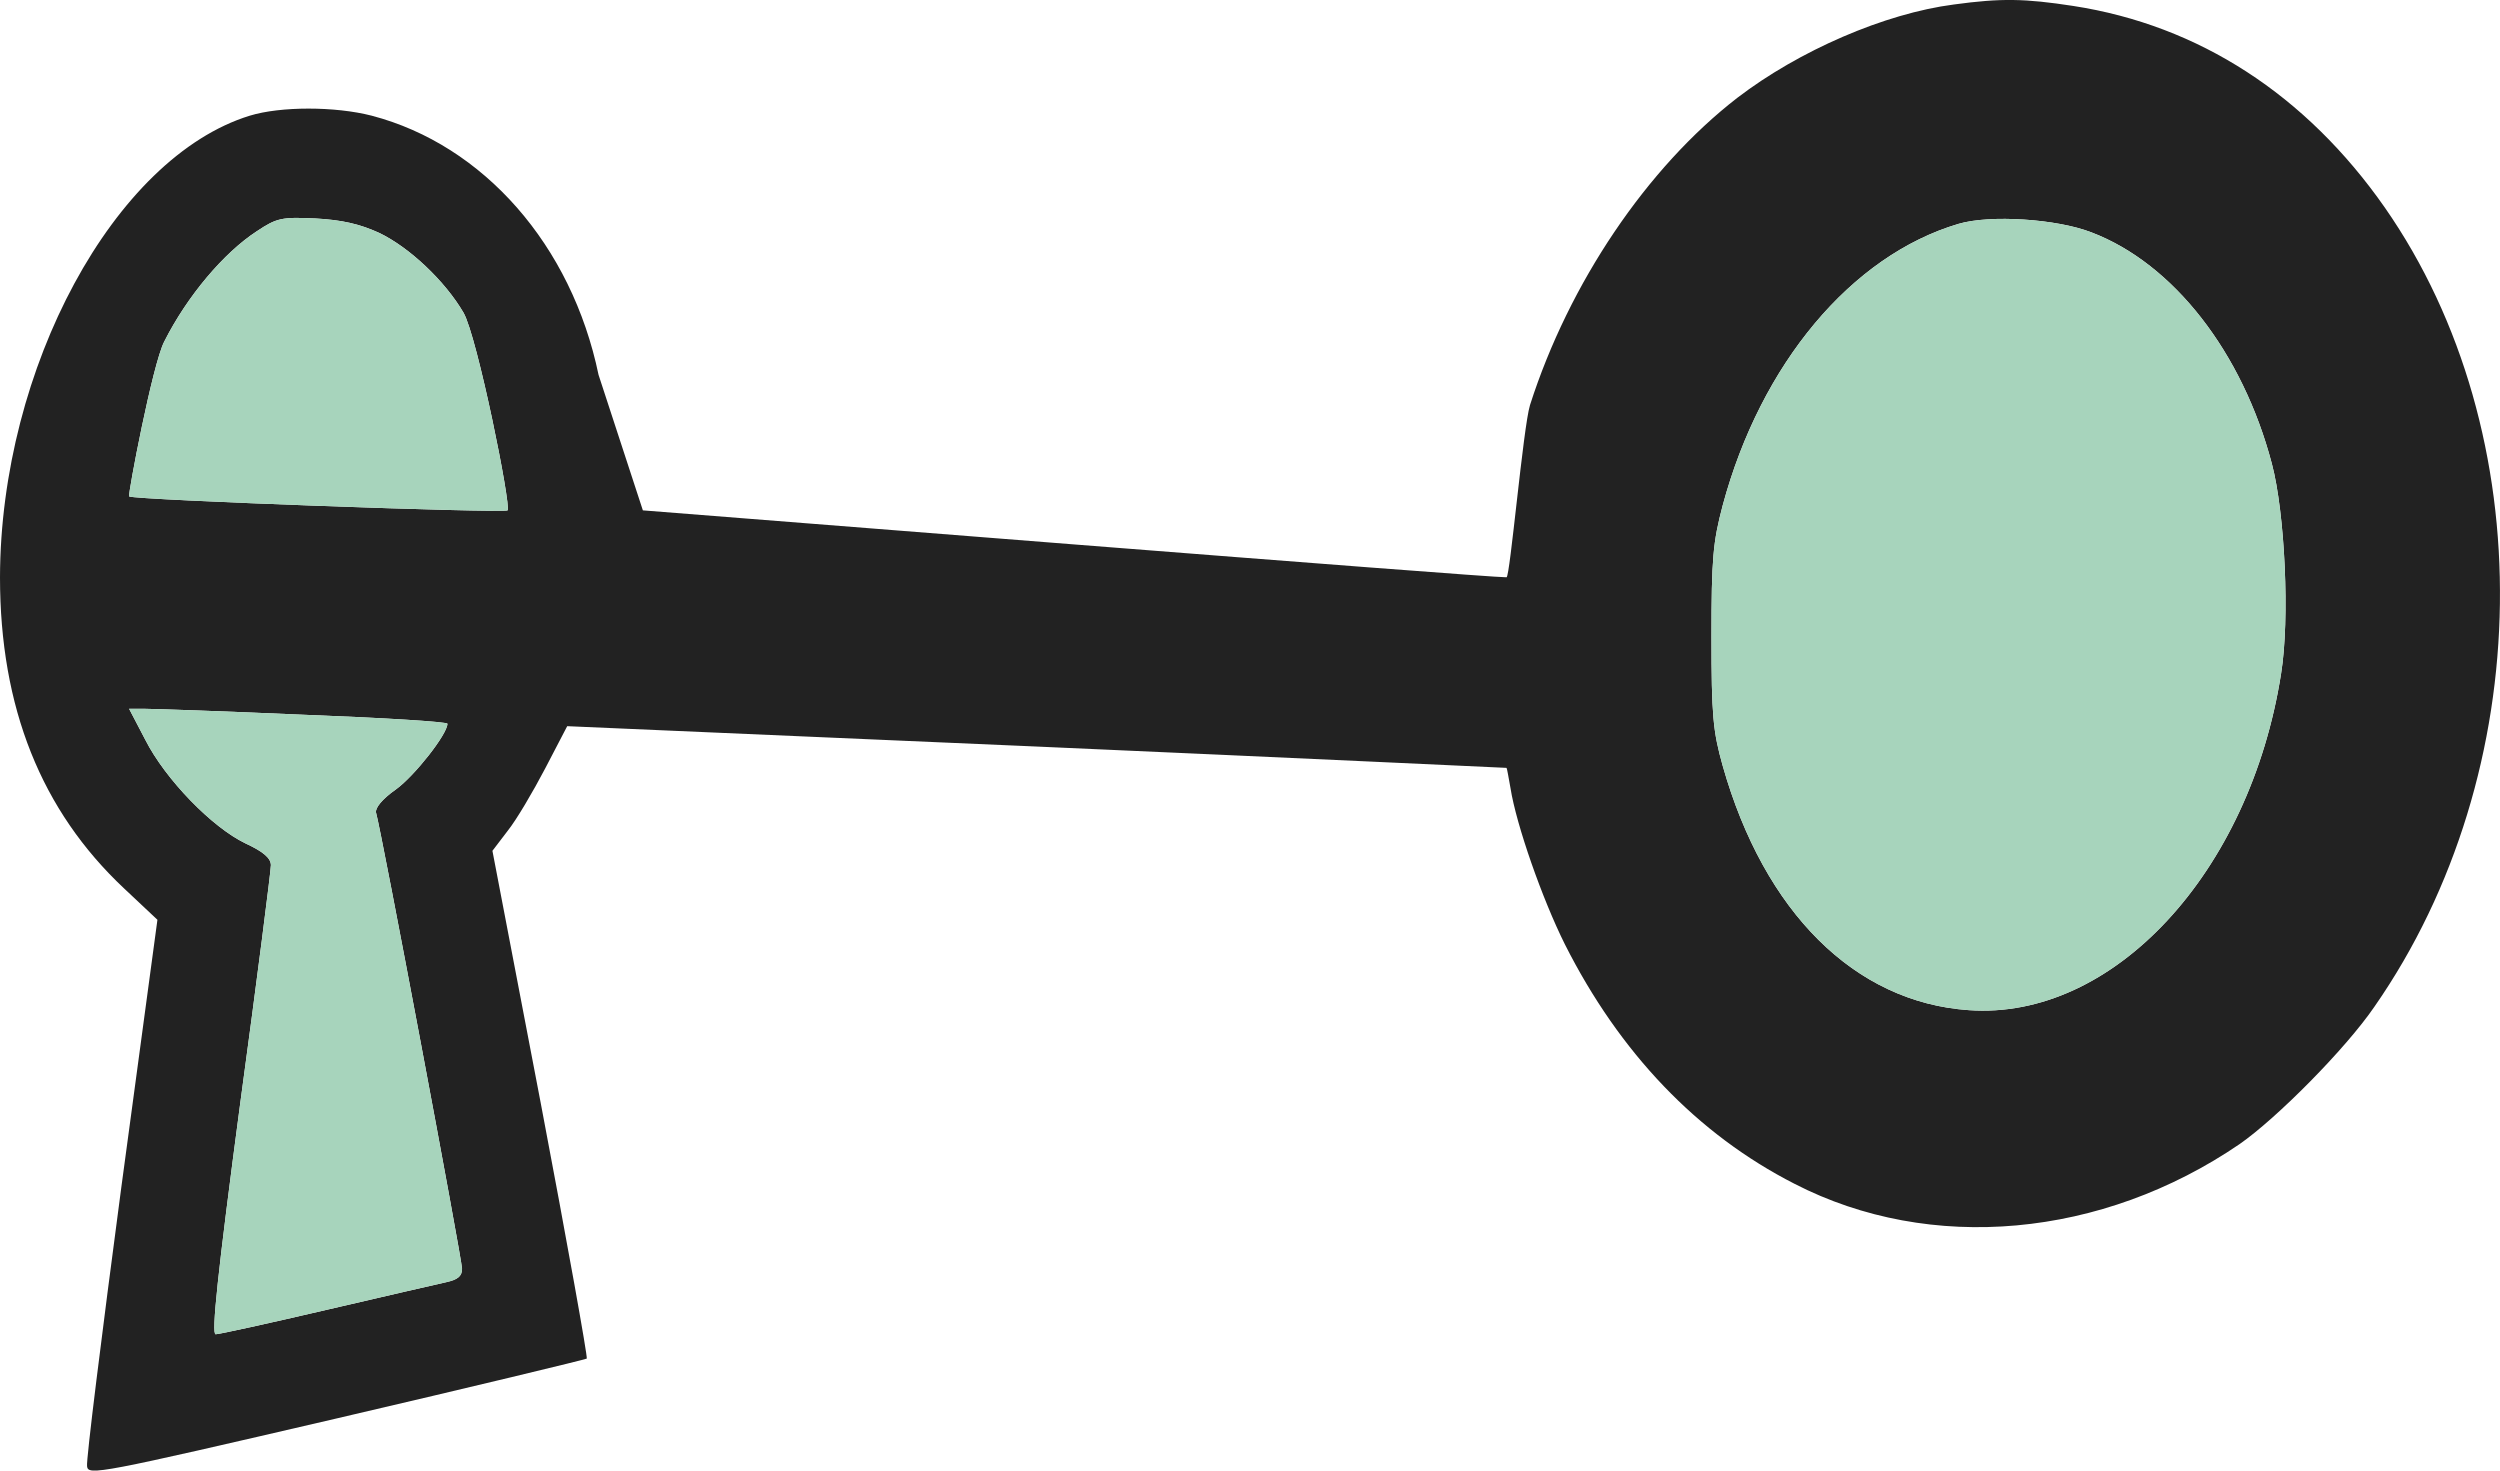<svg width="34" height="20" viewBox="0 0 34 20" fill="none" xmlns="http://www.w3.org/2000/svg">
<path d="M26.574 0.061C25.63 0.183 24.466 0.689 23.628 1.33C22.398 2.282 21.34 3.848 20.808 5.509C20.715 5.813 20.536 7.851 20.489 7.851C20.256 7.858 9.195 6.975 8.743 6.941L8.14 5.097C7.774 3.335 6.577 1.972 5.054 1.573C4.555 1.445 3.817 1.445 3.398 1.573C1.556 2.14 0.007 5.003 0 7.851C0 9.62 0.559 11.024 1.689 12.084L2.141 12.509L1.649 16.154C1.383 18.159 1.17 19.86 1.184 19.941C1.197 20.07 1.343 20.043 4.569 19.293C6.424 18.861 7.96 18.49 7.98 18.477C7.994 18.456 7.714 16.897 7.355 15.007L6.697 11.571L6.903 11.301C7.023 11.152 7.249 10.767 7.415 10.45L7.714 9.876L14.098 10.153C17.61 10.308 20.489 10.443 20.489 10.443C20.496 10.45 20.516 10.572 20.543 10.72C20.622 11.22 20.975 12.226 21.281 12.84C22.026 14.318 23.083 15.425 24.406 16.1C26.255 17.052 28.589 16.836 30.458 15.56C30.963 15.209 31.901 14.264 32.293 13.69C34.514 10.497 34.574 5.894 32.433 2.822C31.362 1.29 29.906 0.345 28.197 0.081C27.538 -0.02 27.219 -0.027 26.574 0.061ZM5.154 3.166C5.566 3.362 6.052 3.821 6.304 4.253C6.491 4.577 6.956 6.887 6.903 6.941C6.863 6.982 1.802 6.799 1.756 6.751C1.736 6.738 2.075 4.949 2.234 4.645C2.547 4.024 3.046 3.436 3.491 3.146C3.764 2.964 3.831 2.95 4.289 2.971C4.648 2.991 4.888 3.045 5.154 3.166ZM28.443 3.16C29.56 3.585 30.498 4.793 30.897 6.305C31.076 6.98 31.143 8.418 31.023 9.161C30.598 11.874 28.735 13.879 26.774 13.738C25.224 13.63 23.994 12.408 23.429 10.416C23.296 9.944 23.276 9.728 23.276 8.661C23.276 7.601 23.296 7.372 23.429 6.872C23.947 4.949 25.178 3.477 26.634 3.045C27.066 2.917 27.971 2.977 28.443 3.16ZM4.136 9.721C5.207 9.762 6.085 9.816 6.085 9.843C6.085 9.984 5.639 10.551 5.387 10.734C5.194 10.869 5.101 10.99 5.114 11.051C5.187 11.301 6.284 17.133 6.284 17.255C6.284 17.356 6.225 17.403 6.072 17.437C5.952 17.464 5.214 17.633 4.436 17.815C3.658 17.997 2.979 18.146 2.933 18.146C2.873 18.146 2.959 17.329 3.265 15.02C3.498 13.306 3.684 11.841 3.684 11.767C3.684 11.672 3.584 11.584 3.338 11.47C2.886 11.254 2.248 10.599 1.975 10.059L1.756 9.64H1.975C2.095 9.64 3.072 9.674 4.136 9.721Z" fill="#222222"/>
<path d="M4.136 9.721C5.207 9.762 6.085 9.816 6.085 9.843C6.085 9.984 5.639 10.551 5.387 10.734C5.194 10.869 5.101 10.99 5.114 11.051C5.187 11.301 6.284 17.133 6.284 17.255C6.284 17.356 6.225 17.403 6.072 17.437C5.952 17.464 5.214 17.633 4.436 17.815C3.658 17.997 2.979 18.146 2.933 18.146C2.873 18.146 2.959 17.329 3.265 15.02C3.498 13.306 3.684 11.841 3.684 11.767C3.684 11.672 3.584 11.584 3.338 11.47C2.886 11.254 2.248 10.599 1.975 10.059L1.756 9.64H1.975C2.095 9.64 3.072 9.674 4.136 9.721Z" fill="#A7D4BC"/>
<path d="M5.154 3.166C5.566 3.362 6.052 3.821 6.304 4.253C6.491 4.577 6.956 6.887 6.903 6.941C6.863 6.982 1.802 6.799 1.756 6.751C1.736 6.738 2.075 4.949 2.234 4.645C2.547 4.024 3.046 3.436 3.491 3.146C3.764 2.964 3.831 2.95 4.289 2.971C4.648 2.991 4.888 3.045 5.154 3.166Z" fill="#A7D4BC"/>
<path d="M28.443 3.16C29.56 3.585 30.498 4.793 30.897 6.305C31.076 6.98 31.143 8.418 31.023 9.161C30.598 11.874 28.735 13.879 26.774 13.738C25.224 13.63 23.994 12.408 23.429 10.416C23.296 9.944 23.276 9.728 23.276 8.661C23.276 7.601 23.296 7.372 23.429 6.872C23.947 4.949 25.178 3.477 26.634 3.045C27.066 2.917 27.971 2.977 28.443 3.16Z" fill="#A7D4BC"/>
</svg>
